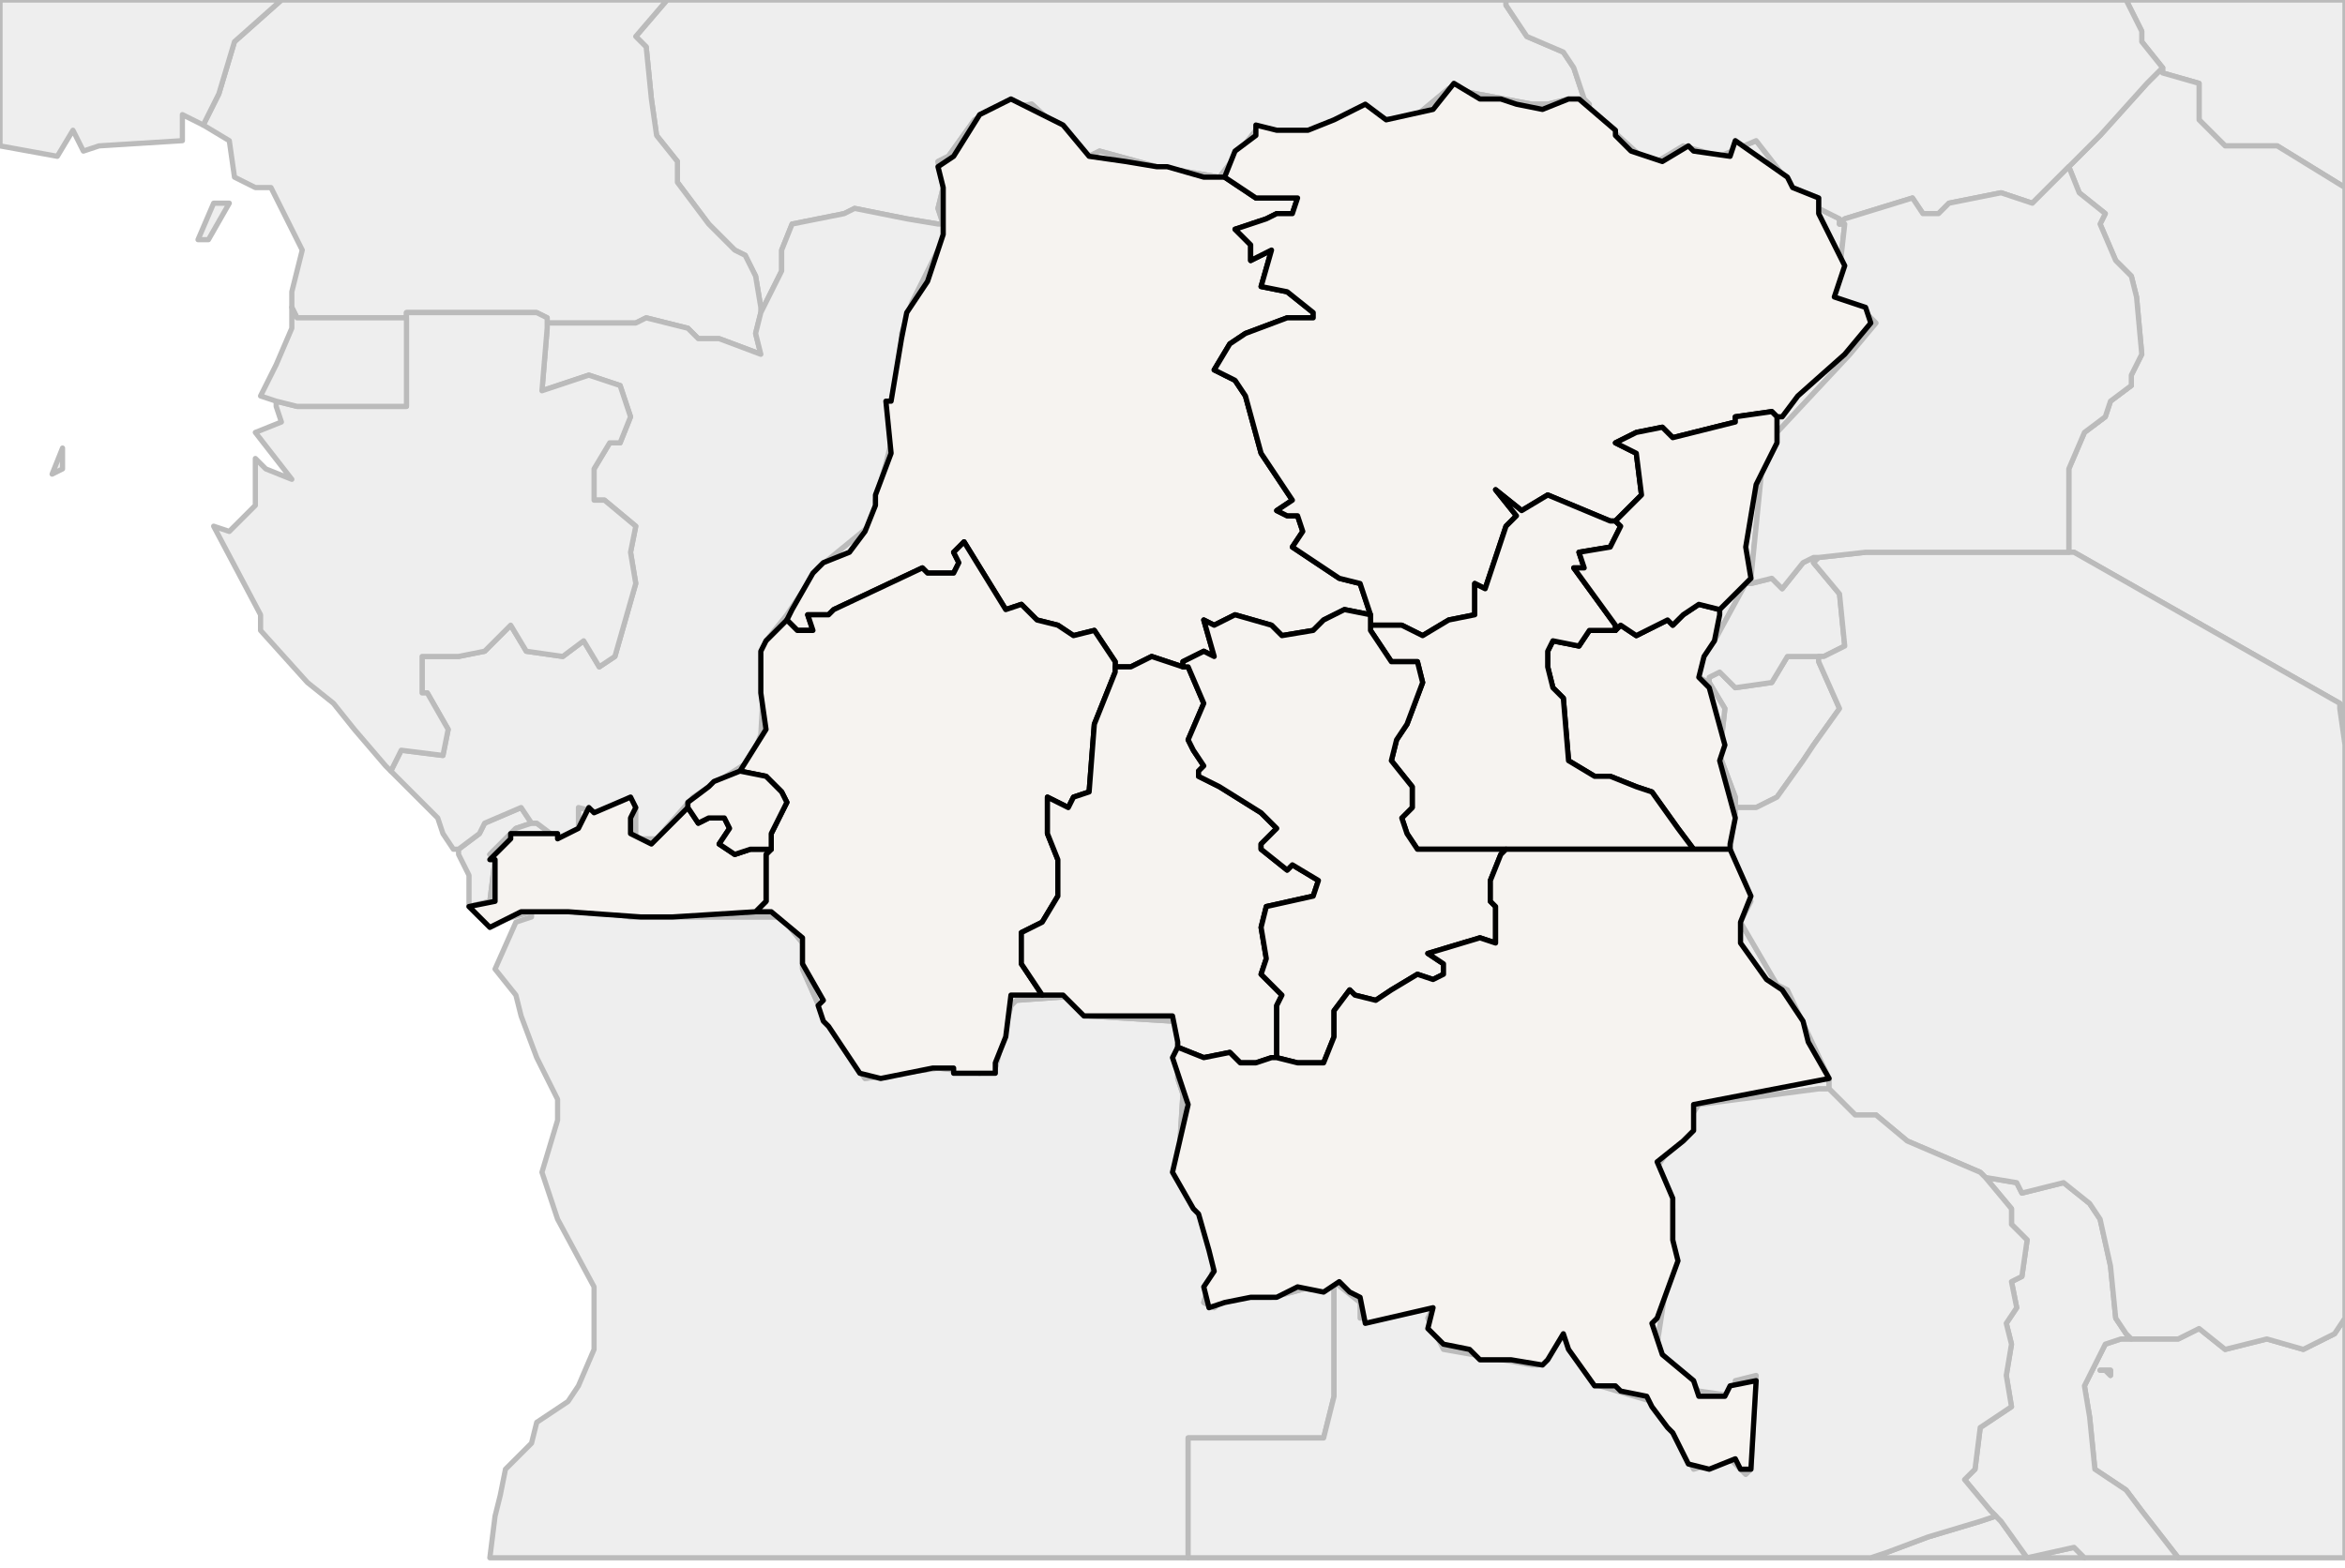 
<svg enable_background="new 0 0 450 301" height="301px" style="stroke-linejoin: round; stroke:#000; fill:#f6f3f0;" version="1.1" viewBox="0 0 450 301" width="450px" xmlns="http://www.w3.org/2000/svg" xmlns:xlink="http://www.w3.org/1999/xlink">
<defs>
<style type="text/css">
<![CDATA[path { fill-rule: evenodd; }
#terra-outros path { fill: #eee; stroke: #bbb; } ]]>
</style>
</defs>
<g id="terra-outros">
<path d="M256,246L255,246L248,248L244,249L235,249L233,251L231,250L233,243L233,239L230,232L226,226L227,210L226,207L226,197L225,196L209,195L209,191L195,192L194,193L191,205L188,206L180,205L166,207L158,195L154,186L154,181L150,176L121,176L115,175L102,175L102,176L99,177L95,186L99,191L100,195L103,203L107,211L107,215L104,225L107,234L114,247L114,259L111,266L109,269L103,273L102,277L97,282L96,287L95,291L94,299L228,299L228,276L254,276L256,268L256,248L256,246Z M102,158L102,158L100,155L93,158L92,160L88,163L88,164L90,168L90,170L90,174L90,174L94,173L95,165L94,164L99,159L102,158L102,158Z " data-pais="AGO"/>
<path d="M349,126L343,126L340,131L333,132L330,129L328,130L328,131L328,131L331,136L330,145L333,153L333,155L337,155L341,153L346,146L348,143L353,136L349,127L349,126L349,126Z " data-pais="BDI"/>
<path d="M146,60L147,58L150,52L150,48L152,43L162,41L164,40L174,42L180,43L181,43L180,40L181,36L180,31L182,30L187,23L191,21L198,20L209,30L211,29L222,32L234,34L241,25L248,26L261,22L267,23L272,22L278,17L294,20L297,20L301,19L305,20L304,19L302,13L300,10L293,7L289,1L289,0L128,0L122,7L124,9L125,19L126,26L130,31L130,35L136,43L141,48L143,49L145,53L146,59L146,60Z " data-pais="CAF"/>
<path d="M39,24L44,27L45,34L49,36L52,36L58,48L56,56L56,59L57,61L59,61L74,61L78,61L78,60L81,60L103,60L105,61L105,62L109,62L122,62L124,61L132,63L134,65L138,65L146,68L145,64L146,60L146,60L146,59L145,53L143,49L141,48L136,43L130,35L130,31L126,26L125,19L124,9L122,7L128,0L78,0L54,0L45,8L42,18L39,24L39,24Z " data-pais="CMR"/>
<path d="M301,19L297,20L294,20L278,17L272,22L267,23L261,22L248,26L241,25L234,34L222,32L211,29L209,30L198,20L191,21L187,23L182,30L180,31L181,36L180,40L181,43L181,46L175,58L173,64L173,68L171,77L171,85L170,89L168,96L168,100L157,109L155,112L151,118L147,123L146,141L144,146L133,153L126,161L122,161L122,155L121,153L115,156L111,155L111,159L107,161L103,158L102,158L102,158L99,159L94,164L95,165L94,173L90,174L91,175L92,176L95,177L102,175L102,175L115,175L121,176L150,176L154,181L154,186L158,195L166,207L180,205L188,206L191,205L194,193L195,192L209,191L209,195L225,196L226,197L226,207L227,210L226,226L230,232L233,239L233,243L231,250L233,251L235,249L244,249L248,248L255,246L256,246L256,246L261,250L261,253L275,251L274,253L277,259L294,262L295,262L300,256L301,259L307,266L317,269L321,274L325,282L332,280L335,283L336,282L337,264L333,265L333,268L326,267L319,260L318,258L320,245L321,243L321,232L318,224L326,212L349,209L351,209L351,207L343,190L341,189L334,177L336,173L332,163L333,156L333,155L333,153L330,145L331,136L328,131L328,131L326,130L325,127L329,123L335,112L336,112L336,111L338,91L341,85L341,83L355,68L360,62L358,60L352,57L353,52L354,43L353,43L353,42L349,40L349,38L344,36L337,27L330,30L323,28L318,31L316,31L305,21L305,20L301,19Z " data-pais="COD"/>
<path d="M180,43L174,42L164,40L162,41L152,43L150,48L150,52L147,58L146,60L146,60L145,64L146,68L138,65L134,65L132,63L124,61L122,62L109,62L105,62L105,63L104,75L113,72L119,74L121,80L119,85L117,85L114,90L114,96L116,96L122,101L121,106L122,112L118,126L115,128L112,123L108,126L101,125L98,120L93,125L88,126L81,126L81,133L82,133L86,140L85,145L77,144L75,148L78,151L84,157L85,160L87,163L88,163L92,160L93,158L100,155L102,158L102,158L103,158L107,161L111,159L111,155L115,156L121,153L122,155L122,161L126,161L133,153L144,146L146,141L147,123L151,118L155,112L157,109L168,100L168,96L170,89L171,85L171,77L173,68L173,64L175,58L181,46L181,43L180,43Z " data-pais="COG"/>
<path d="M415,13L415,14L422,16L422,23L427,28L437,28L450,36L450,0L408,0L411,6L411,8L415,13L415,13Z " data-pais="ETH"/>
<path d="M105,61L103,60L81,60L78,60L78,61L78,65L78,78L57,78L53,77L53,78L54,81L49,83L56,92L51,90L49,88L49,97L44,102L41,101L50,118L50,121L59,131L64,135L68,140L74,147L75,148L77,144L85,145L86,140L82,133L81,133L81,126L88,126L93,125L98,120L101,125L108,126L112,123L115,128L118,126L122,112L121,106L122,101L116,96L114,96L114,90L117,85L119,85L121,80L119,74L113,72L104,75L105,63L105,62L105,61Z " data-pais="GAB"/>
<path d="M78,61L74,61L59,61L57,61L56,59L56,63L53,70L50,76L53,77L53,77L57,78L78,78L78,65L78,61Z M41,39L38,46L40,46L44,39L41,39Z " data-pais="GNQ"/>
<path d="M415,13L412,16L403,26L400,29L397,32L399,37L404,41L403,43L406,50L409,53L410,57L411,68L409,72L409,74L405,77L404,80L400,83L397,90L397,104L397,106L398,106L449,135L449,136L450,143L450,36L437,28L427,28L422,23L422,16L415,14L415,13Z " data-pais="KEN"/>
<path d="M383,291L380,292L370,295L362,298L359,299L400,299L398,297L389,299L384,292L383,291Z M409,257L407,257L404,258L400,266L401,272L402,282L408,286L411,290L418,299L450,299L450,253L448,256L442,259L435,257L427,259L422,255L418,257L412,257L409,257Z M405,264L404,263L405,263L405,264Z M404,263L403,263L403,263L404,263Z " data-pais="MOZ"/>
<path d="M405,264L405,263L404,263L405,264Z M404,263L403,263L403,263L404,263Z M409,257L408,256L406,253L405,243L403,234L401,231L396,227L388,229L387,227L381,226L381,226L381,226L386,232L386,235L389,238L388,245L386,246L387,251L385,254L386,258L385,264L386,270L380,274L379,282L377,284L382,290L383,291L384,292L389,299L398,297L400,299L418,299L411,290L408,286L402,282L401,272L400,266L404,258L407,257L409,257Z " data-pais="MWI"/>
<path d="M39,24L42,18L45,8L54,0L0,0L0,28L11,30L14,25L16,29L19,28L35,27L35,22L39,24L39,24Z " data-pais="NGA"/>
<path d="M348,107L346,108L342,113L340,111L336,112L336,112L335,112L329,123L325,127L326,130L328,131L328,130L330,129L333,132L340,131L343,126L349,126L349,126L350,126L354,124L353,114L348,108L349,107L348,107Z " data-pais="RWA"/>
<path d="M305,20L305,21L316,31L318,31L323,28L330,30L337,27L344,36L349,38L349,40L353,42L353,43L354,42L367,38L369,41L372,41L374,39L384,37L390,39L394,35L397,32L400,29L403,26L412,16L415,13L415,13L411,8L411,6L408,0L289,0L289,1L293,7L300,10L302,13L304,19L305,20Z " data-pais="SSD"/>
<path d="M12,90L12,86L10,91L12,90Z " data-pais="STP"/>
<path d="M397,106L395,106L370,106L358,106L349,107L349,107L348,108L353,114L354,124L350,126L349,126L349,127L353,136L348,143L346,146L341,153L337,155L333,155L333,156L332,163L336,173L334,177L341,189L343,190L351,207L351,209L352,210L356,214L360,214L366,219L380,225L381,226L381,226L387,227L388,229L396,227L401,231L403,234L405,243L406,253L408,256L409,257L412,257L418,257L422,255L427,259L435,257L442,259L448,256L450,253L450,143L449,136L449,135L398,106L397,106Z " data-pais="TZA"/>
<path d="M397,104L397,90L400,83L404,80L405,77L409,74L409,72L411,68L410,57L409,53L406,50L403,43L404,41L399,37L397,32L394,35L390,39L384,37L374,39L372,41L369,41L367,38L354,42L353,43L354,43L353,52L352,57L358,60L360,62L355,68L341,83L341,85L338,91L336,111L336,112L336,112L340,111L342,113L346,108L348,107L349,107L349,107L358,106L370,106L395,106L397,106L397,104Z " data-pais="UGA"/>
<path d="M383,291L382,290L377,284L379,282L380,274L386,270L385,264L386,258L385,254L387,251L386,246L388,245L389,238L386,235L386,232L381,226L381,226L380,225L366,219L360,214L356,214L352,210L351,209L349,209L326,212L318,224L321,232L321,243L320,245L318,258L319,260L326,267L333,268L333,265L337,264L336,282L335,283L332,280L325,282L321,274L317,269L307,266L301,259L300,256L295,262L294,262L277,259L274,253L275,251L261,253L261,250L256,246L256,246L256,248L256,268L254,276L228,276L228,299L359,299L362,298L370,295L380,292L383,291Z " data-pais="ZMB"/>
</g>
<g id="terra">
<path d="M151,119L153,121L156,121L155,118L159,118L160,117L177,109L178,110L183,110L184,108L183,106L185,104L193,117L196,116L199,119L203,120L206,122L210,121L214,127L214,128L217,128L221,126L227,128L227,128L227,127L231,125L233,126L231,119L233,120L237,118L244,120L246,122L252,121L254,119L258,117L263,118L262,115L261,112L257,111L248,105L250,102L249,99L247,99L245,98L248,96L242,87L239,76L237,73L235,72L233,71L236,66L239,64L247,61L252,61L252,60L247,56L242,55L244,48L240,50L240,47L237,44L243,42L245,41L248,41L249,38L241,38L235,34L235,34L231,34L224,32L222,32L216,31L209,30L204,24L198,21L194,19L192,20L188,22L183,30L180,32L181,36L181,45L180,48L178,54L174,60L173,65L171,77L170,77L171,87L168,95L168,97L166,102L163,106L158,108L156,110L152,117L151,119Z " data-fips="CG02"  data-atualpais="COD" data-name="quateur"/>
<path d="M235,34L241,38L249,38L248,41L245,41L243,42L237,44L240,47L240,50L244,48L242,55L247,56L252,60L252,61L247,61L239,64L236,66L233,71L235,72L237,73L239,76L242,87L248,96L245,98L247,99L249,99L250,102L248,105L257,111L261,112L262,115L263,118L263,118L263,120L269,120L273,122L278,119L283,118L283,112L285,113L289,101L291,99L287,94L292,98L297,95L309,100L310,100L310,100L315,95L314,87L310,85L314,83L319,82L321,84L333,81L333,80L340,79L341,80L342,80L345,76L354,68L359,62L358,59L352,57L354,51L349,41L349,38L344,36L343,34L333,27L332,30L325,29L324,28L319,31L313,29L310,26L310,25L303,19L301,19L296,21L291,20L288,19L284,19L279,16L275,21L266,23L262,20L256,23L251,25L245,25L241,24L241,26L237,29L235,34L235,34Z " data-fips="CG09"  data-atualpais="COD" data-name="Orientale"/>
<path d="M151,119L147,123L146,125L146,133L147,140L142,148L142,148L147,149L150,152L151,154L148,160L148,162L148,163L147,164L147,170L147,173L145,175L148,175L154,180L154,185L158,192L157,193L158,196L159,197L165,206L169,207L179,205L183,205L183,206L191,206L191,204L193,199L194,191L200,191L196,185L196,179L200,177L203,172L203,165L201,160L201,153L205,155L206,153L209,152L210,139L214,129L214,128L214,127L210,121L206,122L203,120L199,119L196,116L193,117L185,104L183,106L184,108L183,110L178,110L177,109L160,117L159,118L155,118L156,121L153,121L151,119L151,119Z " data-fips="CG01"  data-atualpais="COD" data-name="Bandundu"/>
<path d="M214,128L214,129L210,139L209,152L206,153L205,155L201,153L201,160L203,165L203,172L200,177L196,179L196,185L200,191L204,191L208,195L225,195L226,200L226,201L231,203L236,202L238,204L241,204L244,203L245,203L245,199L245,193L246,191L242,187L243,184L242,178L243,174L252,172L253,169L248,166L247,167L242,163L242,162L245,159L242,156L234,151L230,149L230,148L231,147L229,144L228,142L231,135L228,128L227,128L227,128L221,126L217,128L214,128Z " data-fips="CG03"  data-atualpais="COD" data-name="Kasa-Occidental"/>
<path d="M145,175L147,173L147,170L147,164L148,163L144,163L141,164L138,162L140,159L139,157L136,157L134,158L132,155L131,156L125,162L121,160L121,157L122,155L121,153L114,156L113,155L111,159L107,161L107,160L98,160L98,161L94,165L95,165L95,173L90,174L94,178L100,175L103,175L109,175L123,176L129,176L145,175Z " data-fips="CG08"  data-atualpais="COD" data-name="Bas-Congo"/>
<path d="M142,148L137,150L136,151L132,154L132,155L134,158L136,157L139,157L140,159L138,162L141,164L144,163L148,163L148,162L148,160L151,154L150,152L147,149L142,148L142,148Z " data-fips="CG06"  data-atualpais="COD" data-name="Kinshasa City"/>
<path d="M310,121L305,121L303,124L298,123L297,125L297,128L298,132L300,134L301,146L306,149L309,149L314,151L317,152L322,159L325,163L325,163L329,163L332,163L332,163L332,162L333,157L330,146L331,143L328,132L326,130L327,126L329,123L330,118L330,117L326,116L323,118L321,120L320,119L314,122L311,120L310,121Z " data-fips="CG12"  data-atualpais="COD" data-name="Sud-Kivu"/>
<path d="M309,100L297,95L292,98L287,94L291,99L289,101L285,113L283,112L283,118L278,119L273,122L269,120L263,120L263,121L267,127L272,127L273,131L270,139L268,142L267,146L271,151L271,155L269,157L270,160L272,163L289,163L325,163L325,163L322,159L317,152L314,151L309,149L306,149L301,146L300,134L298,132L297,128L297,125L298,123L303,124L305,121L310,121L310,120L302,109L304,109L303,106L309,105L311,101L310,100L309,100Z " data-fips=""  data-atualpais="COD" data-name="Maniema"/>
<path d="M258,117L254,119L252,121L246,122L244,120L237,118L233,120L231,119L233,126L231,125L227,127L227,128L228,128L231,135L228,142L229,144L231,147L230,148L230,149L234,151L242,156L245,159L242,162L242,163L247,167L248,166L253,169L252,172L243,174L242,178L243,184L242,187L246,191L245,193L245,199L245,203L245,203L249,204L254,204L256,199L256,194L259,190L260,191L264,192L267,190L272,187L275,188L277,187L277,185L274,183L284,180L287,181L287,174L286,173L286,169L288,164L289,163L272,163L270,160L269,157L271,155L271,151L267,146L268,142L270,139L273,131L272,127L267,127L263,121L263,120L263,118L263,118L258,117Z " data-fips="CG04"  data-atualpais="COD" data-name="Kasa-Oriental"/>
<path d="M332,163L332,163L329,163L325,163L289,163L288,164L286,169L286,173L287,174L287,181L284,180L274,183L277,185L277,187L275,188L272,187L267,190L264,192L260,191L259,190L256,194L256,199L254,204L249,204L245,203L245,203L244,203L241,204L238,204L236,202L231,203L226,201L225,203L228,212L225,225L229,232L230,233L232,240L233,244L231,247L232,251L235,250L240,249L245,249L249,247L254,248L257,246L259,248L261,249L262,254L275,251L274,255L277,258L282,259L284,261L290,261L296,262L297,261L300,256L301,259L306,266L310,266L311,267L316,268L317,270L320,274L321,275L324,281L328,282L333,280L334,282L336,282L337,265L332,266L331,268L326,268L325,265L319,260L317,254L318,253L322,242L321,238L321,230L318,223L323,219L325,217L325,212L351,207L347,200L346,196L342,190L339,188L334,181L334,177L336,172L332,163L332,163Z " data-fips="CG05"  data-atualpais="COD" data-name="Katanga"/>
<path d="M310,100L311,101L309,105L303,106L304,109L302,109L310,120L310,121L311,120L314,122L320,119L321,120L323,118L326,116L330,117L331,116L333,114L336,111L335,105L337,93L341,85L341,80L341,80L340,79L333,80L333,81L321,84L319,82L314,83L310,85L314,87L315,95L310,100L310,100Z " data-fips="CG11"  data-atualpais="COD" data-name="Nord-Kivu"/>
</g>
</svg>
